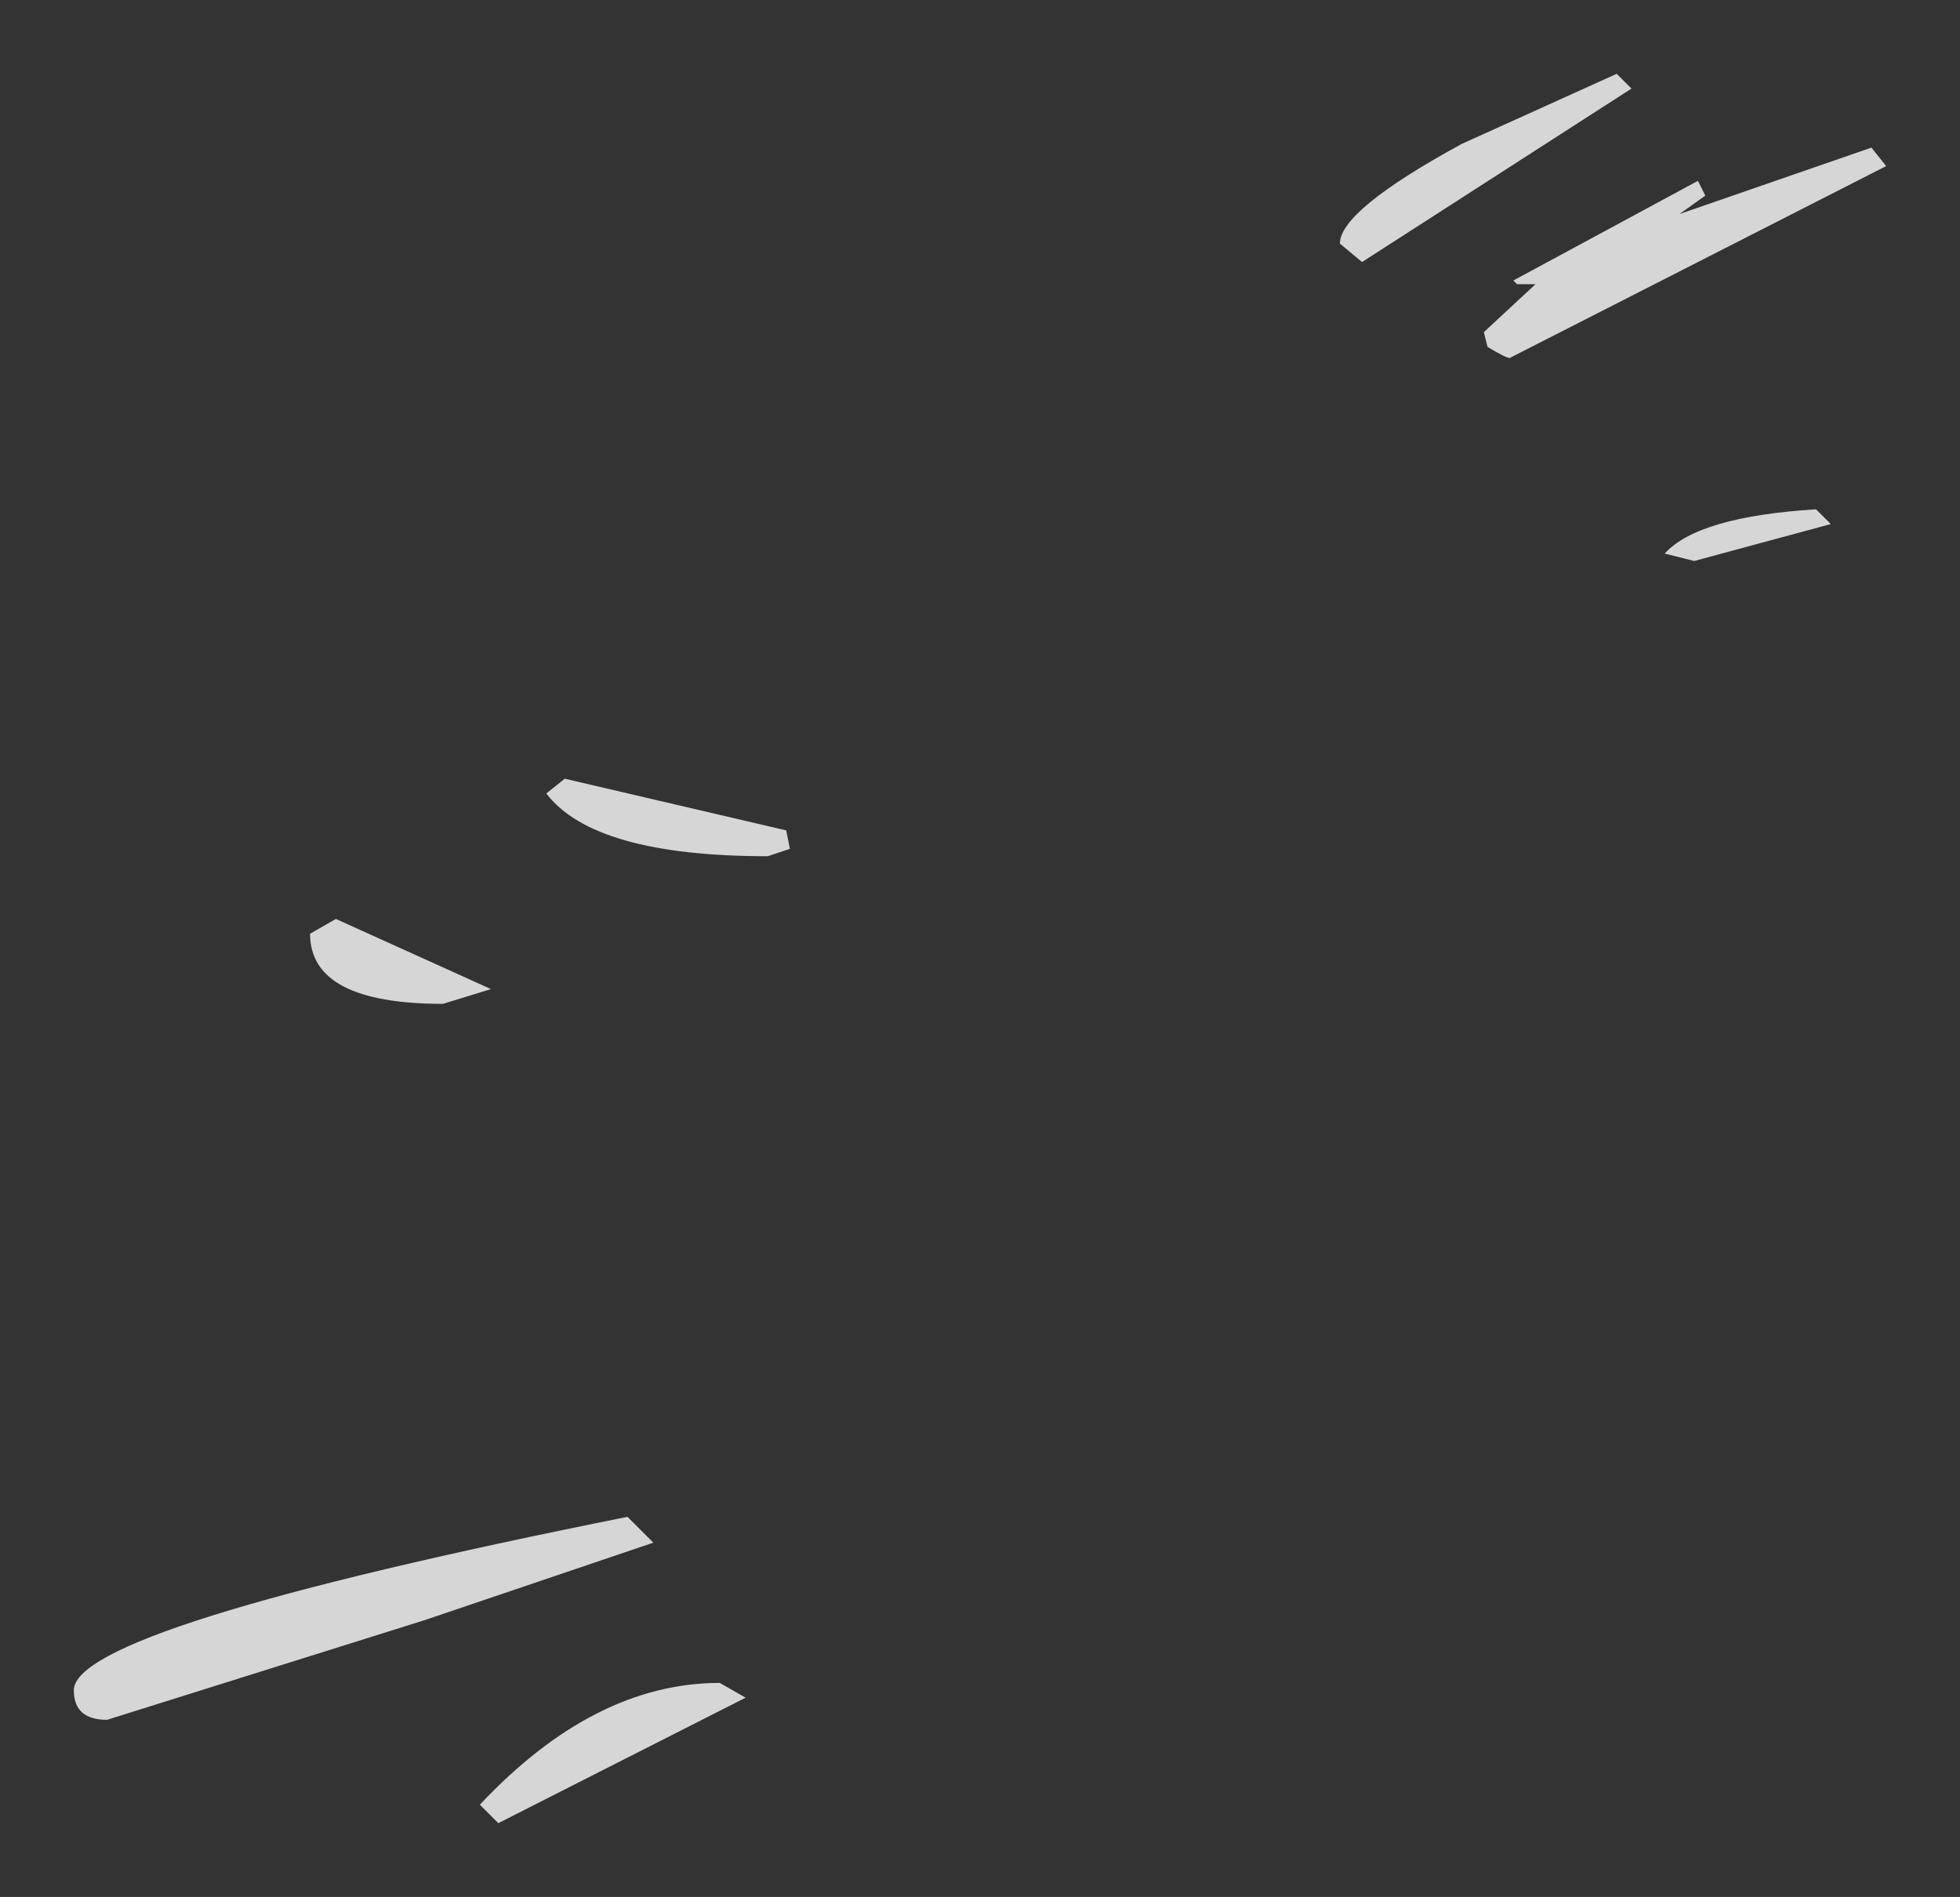 <?xml version="1.0" encoding="UTF-8" standalone="no"?>
<svg xmlns:xlink="http://www.w3.org/1999/xlink" height="25.7px" width="26.55px" xmlns="http://www.w3.org/2000/svg">
  <rect width="100%" height="100%" fill="#333333" stroke="none"/>
  <g transform="matrix(1.0, 0.0, 0.0, 1.0, 6.1, 33.75)">
    <path d="M17.0 -31.1 L16.65 -30.85 19.25 -31.75 19.45 -31.5 14.35 -28.9 Q14.3 -28.9 14.05 -29.05 L14.0 -29.25 14.7 -29.9 14.45 -29.9 14.4 -29.95 16.9 -31.3 17.0 -31.1 M16.0 -32.55 L12.35 -30.2 12.05 -30.45 Q12.05 -30.9 13.7 -31.8 L15.8 -32.75 16.0 -32.55 M18.7 -26.65 L16.85 -26.15 16.45 -26.25 Q16.9 -26.75 18.5 -26.85 L18.7 -26.65 M4.3 -22.15 Q1.95 -22.15 1.3 -23.0 L1.55 -23.2 4.55 -22.5 4.6 -22.25 4.3 -22.15 M2.75 -12.85 L-0.35 -11.8 -4.65 -10.45 Q-5.1 -10.45 -5.1 -10.85 -5.1 -11.7 2.4 -13.2 L2.75 -12.85 M4.0 -10.75 L0.65 -9.05 0.4 -9.3 Q1.95 -10.95 3.65 -10.95 L4.0 -10.75 M-1.9 -21.1 L-1.55 -21.3 0.55 -20.35 -0.1 -20.15 Q-1.9 -20.15 -1.9 -21.1" fill="#ffffff" fill-opacity="0.8" fill-rule="evenodd" stroke="none"/>
  </g>
</svg>